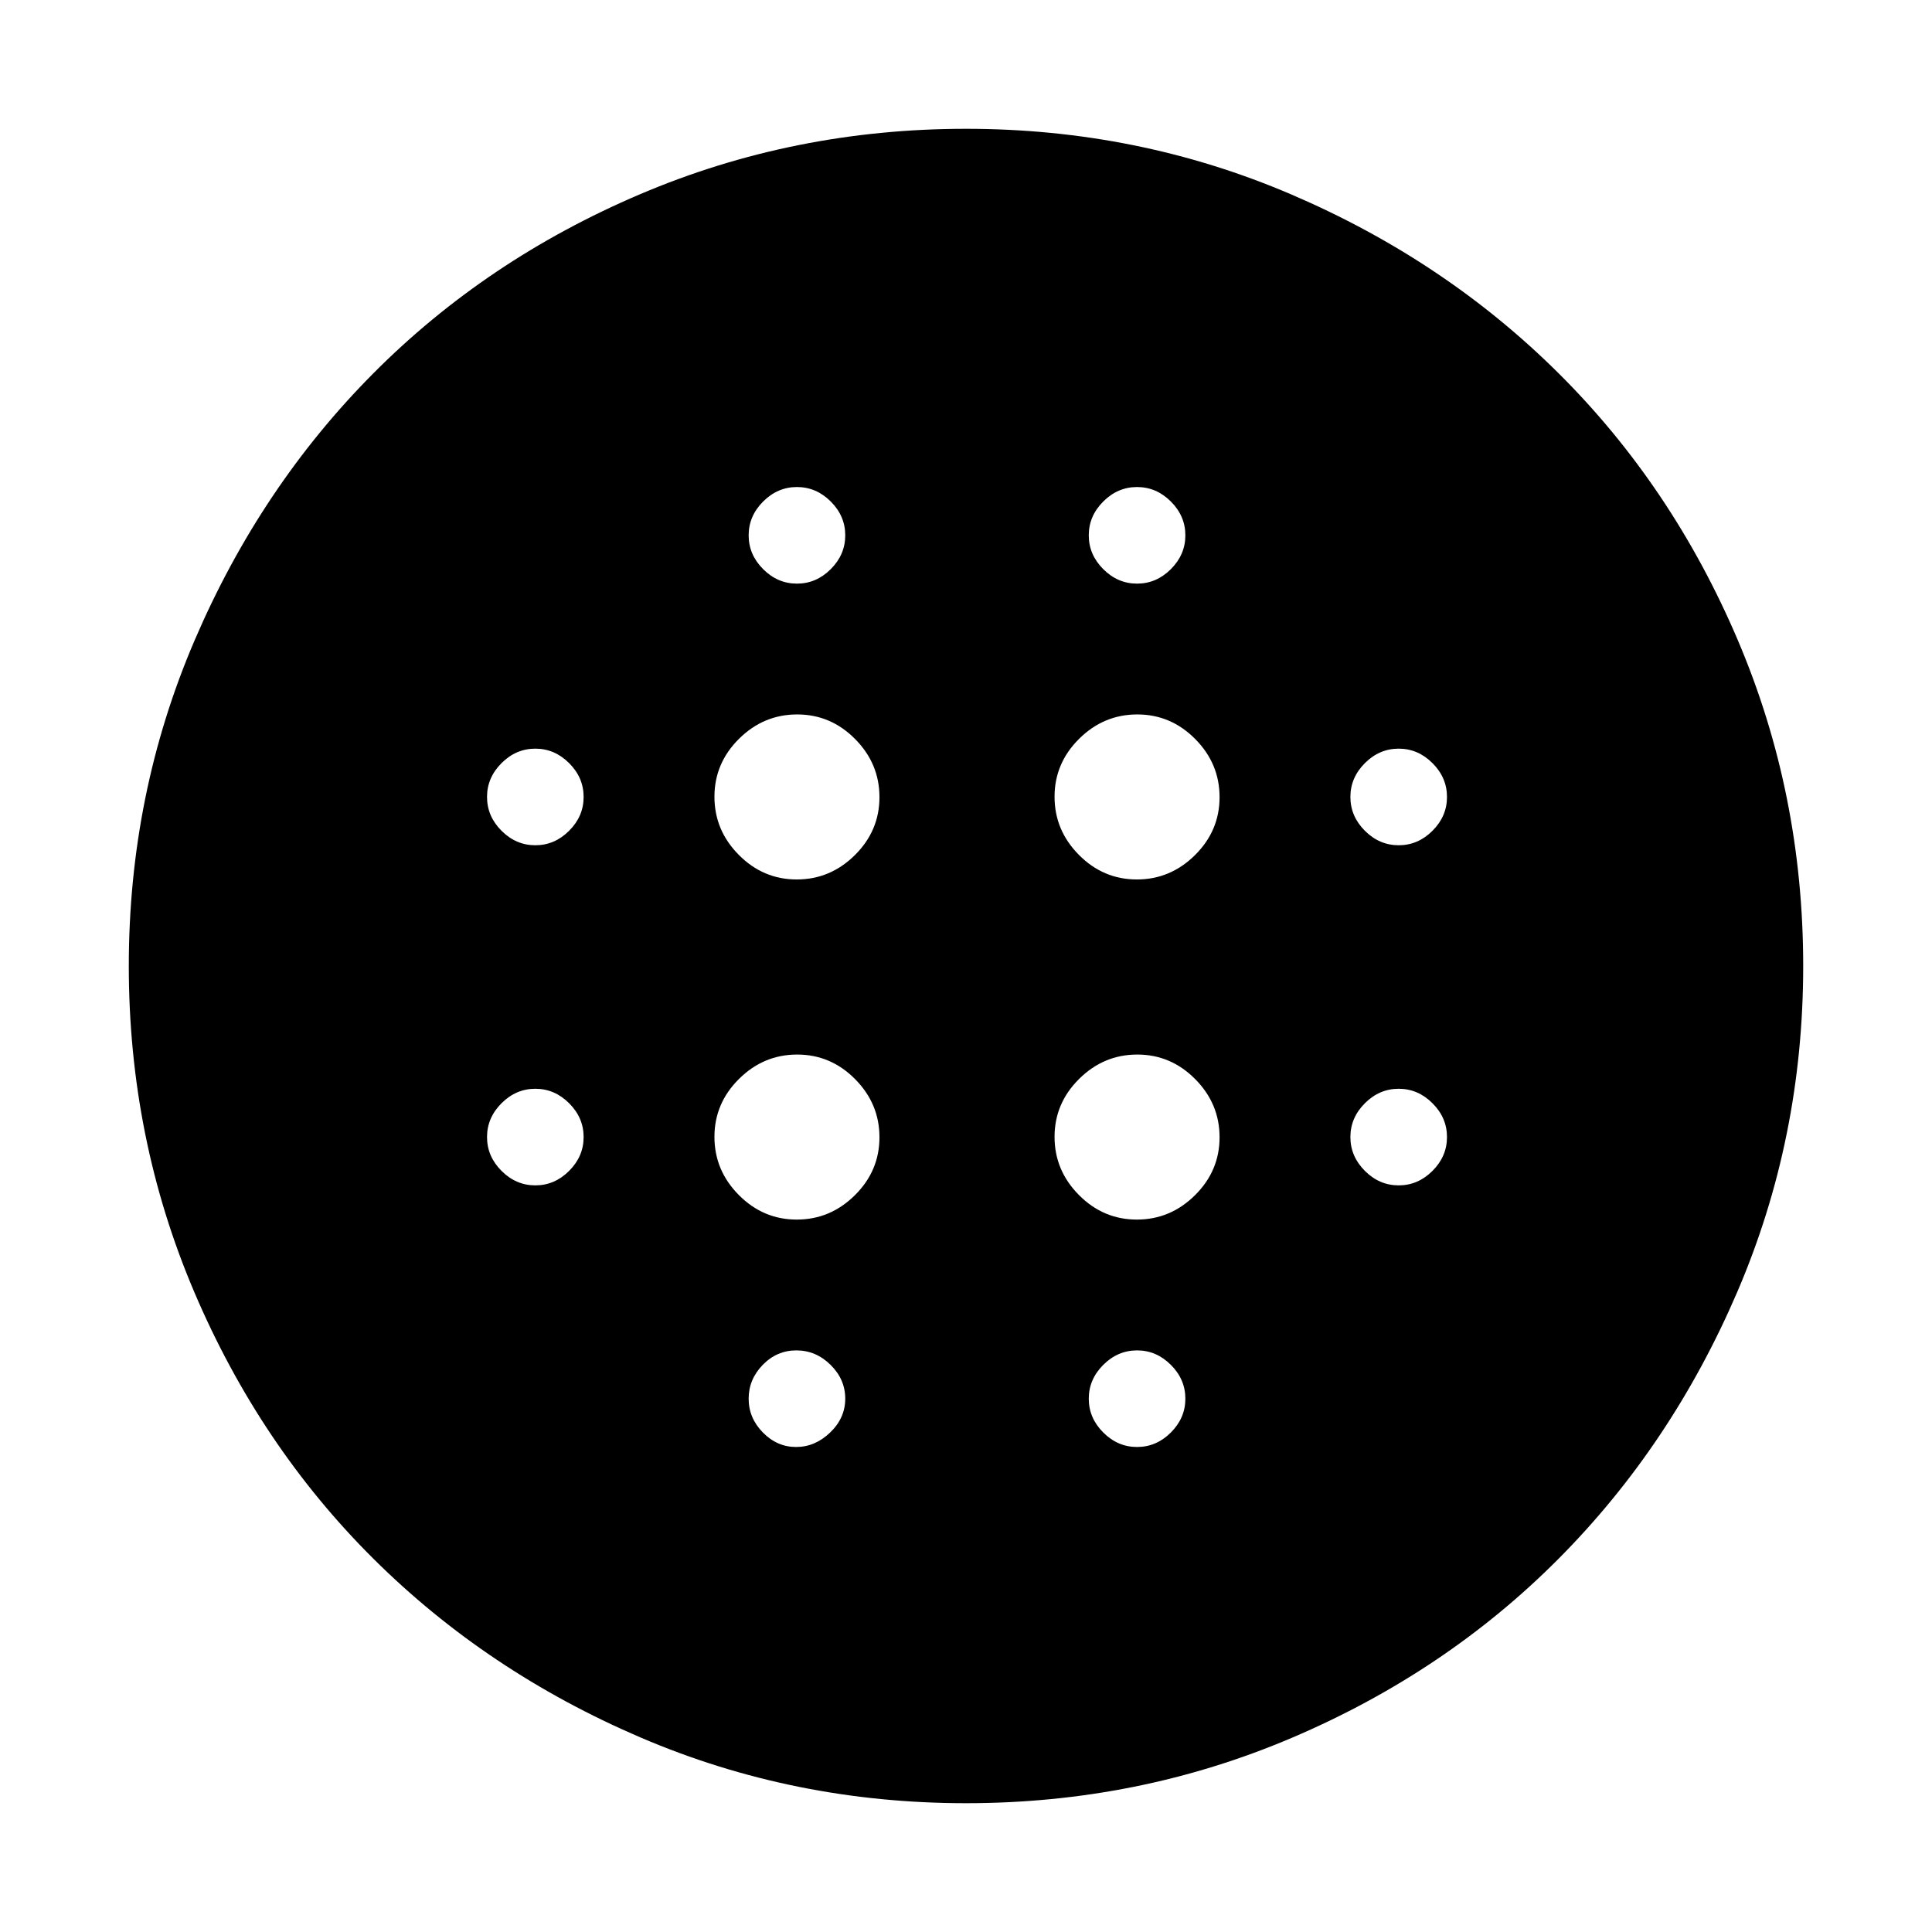 <svg xmlns="http://www.w3.org/2000/svg" height="48" viewBox="0 -960 960 960" width="48"><path d="M395.89-523q16.69 0 28.9-12.11Q437-547.21 437-563.89q0-16.69-12.11-28.9Q412.79-605 396.11-605q-16.69 0-28.9 12.11Q355-580.79 355-564.11q0 16.69 12.11 28.9Q379.21-523 395.89-523Zm0 169q16.69 0 28.9-12.11Q437-378.21 437-394.89q0-16.69-12.11-28.9Q412.79-436 396.11-436q-16.69 0-28.9 12.11Q355-411.79 355-395.11q0 16.69 12.11 28.9Q379.21-354 395.89-354ZM266-540q9.6 0 16.8-7.2 7.2-7.2 7.2-16.8 0-9.6-7.2-16.8-7.2-7.2-16.8-7.2-9.6 0-16.8 7.2-7.2 7.2-7.2 16.8 0 9.6 7.2 16.8 7.2 7.2 16.8 7.2Zm129.57 299q9.43 0 16.93-7.2T420-265q0-9.6-7.29-16.8-7.28-7.2-17-7.2-9.71 0-16.71 7.2t-7 16.8q0 9.6 7.07 16.8 7.07 7.2 16.5 7.2ZM266-371q9.6 0 16.8-7.2 7.2-7.2 7.2-16.8 0-9.6-7.2-16.8-7.2-7.2-16.8-7.2-9.6 0-16.8 7.2-7.2 7.2-7.2 16.8 0 9.6 7.2 16.8 7.2 7.2 16.8 7.2Zm130-299q9.6 0 16.8-7.2 7.2-7.2 7.2-16.8 0-9.6-7.2-16.8-7.2-7.2-16.8-7.2-9.6 0-16.8 7.2-7.2 7.2-7.2 16.8 0 9.6 7.2 16.8 7.2 7.2 16.8 7.2Zm168.89 147q16.69 0 28.9-12.11Q606-547.21 606-563.89q0-16.69-12.11-28.9Q581.79-605 565.11-605q-16.69 0-28.9 12.11Q524-580.79 524-564.11q0 16.69 12.11 28.9Q548.21-523 564.89-523Zm.11-147q9.6 0 16.8-7.2 7.2-7.2 7.2-16.8 0-9.6-7.2-16.8-7.2-7.2-16.8-7.2-9.6 0-16.8 7.2-7.2 7.2-7.2 16.8 0 9.6 7.2 16.8 7.2 7.2 16.8 7.2Zm130 299q9.6 0 16.8-7.2 7.2-7.2 7.2-16.8 0-9.6-7.2-16.8-7.2-7.2-16.8-7.2-9.6 0-16.8 7.2-7.2 7.2-7.2 16.8 0 9.6 7.2 16.8 7.2 7.2 16.8 7.2Zm0-169q9.6 0 16.8-7.2 7.2-7.2 7.2-16.8 0-9.6-7.2-16.8-7.2-7.2-16.8-7.2-9.6 0-16.8 7.2-7.2 7.2-7.2 16.8 0 9.6 7.2 16.8 7.2 7.2 16.8 7.2ZM480-64q-85.64 0-161.89-32.73-76.26-32.73-132.66-88.84-56.41-56.11-88.93-132.45Q64-394.36 64-480q0-85.64 32.73-161.89 32.73-76.26 88.84-132.66 56.11-56.41 132.45-88.93Q394.36-896 480-896q85.64 0 161.89 32.73 76.26 32.73 132.66 88.84 56.41 56.11 88.93 132.45Q896-565.64 896-480q0 85.64-32.73 161.89-32.73 76.26-88.84 132.66-56.11 56.41-132.45 88.93Q565.64-64 480-64Zm85-177q9.6 0 16.8-7.2 7.2-7.2 7.2-16.8 0-9.6-7.2-16.8-7.2-7.2-16.8-7.2-9.6 0-16.8 7.2-7.2 7.2-7.2 16.8 0 9.6 7.2 16.8 7.2 7.2 16.8 7.2Zm-.11-113q16.69 0 28.9-12.11Q606-378.21 606-394.89q0-16.69-12.11-28.9Q581.79-436 565.11-436q-16.69 0-28.9 12.11Q524-411.79 524-395.11q0 16.69 12.11 28.9Q548.21-354 564.89-354Z"/></svg>